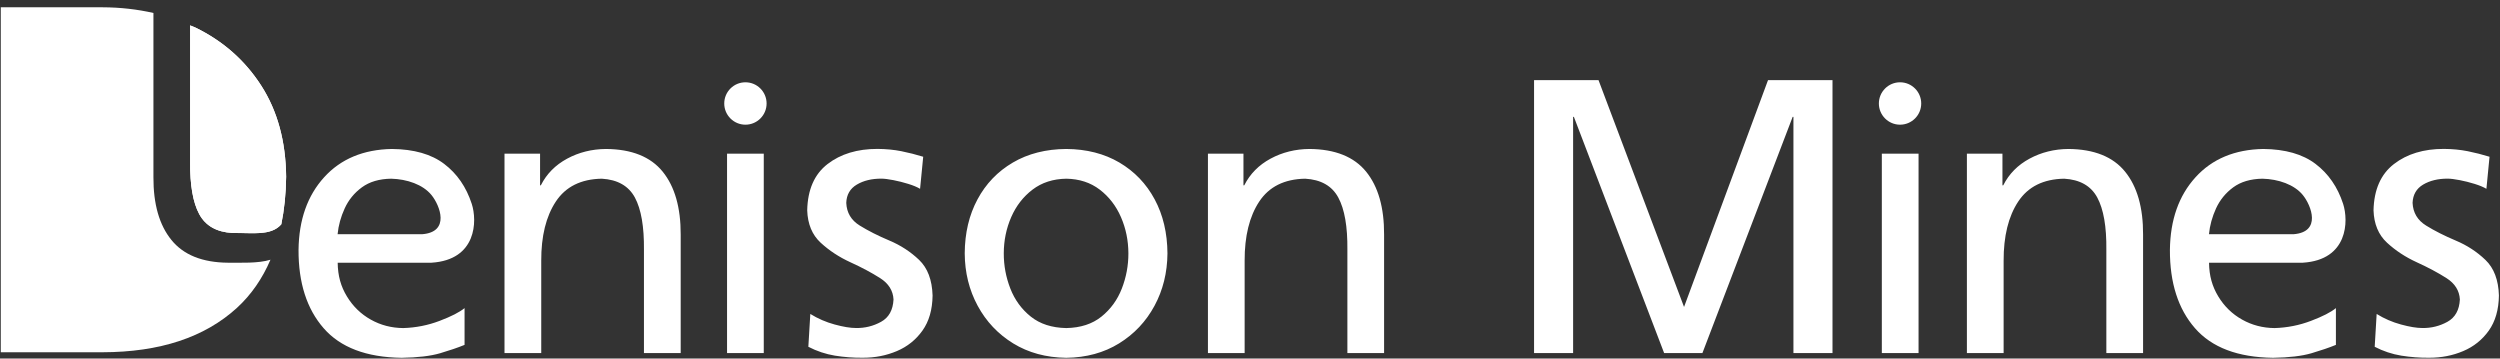 <svg version="1.2" baseProfile="tiny-ps" xmlns="http://www.w3.org/2000/svg" viewBox="0 0 1827 262" width="1827" height="262">
	<rect x="0" y="0" width="1827" height="262" fill="#333333" stroke="none"/>
	<title>2021-06-dmc_q2_report-1-pdf-svg</title>
	<defs>
		<clipPath clipPathUnits="userSpaceOnUse" id="cp1">
			<path d="M-298.04 -132.61L2404.22 -132.61L2404.22 3368.17L-298.04 3368.17L-298.04 -132.61Z" />
		</clipPath>
		<clipPath clipPathUnits="userSpaceOnUse" id="cp2">
			<path d="M0.57 5.33L0.57 257.41L74.91 257.41C116.79 257.36 149.53 246.56 173.13 225.01C183.66 215.39 191.76 203.55 197.66 189.78C190.26 192.12 180.06 192.06 171.67 192.01C169.91 191.99 168.21 191.97 166.64 191.99C147.9 191.84 134.1 186.29 125.27 175.37C116.41 164.47 112.04 149.14 112.13 129.4L112.13 9.48C100.39 6.81 88 5.37 74.91 5.33L0.57 5.33ZM138.95 118.26C138.78 135.21 140.99 147.94 145.6 156.5C150.19 165 158.25 169.6 169.8 170.26C172.73 170.22 175.65 170.29 178.49 170.35C189.56 170.62 199.56 170.86 205.58 163.9C207.75 153.2 208.98 141.73 209.12 129.2C208.85 103.23 202.78 81.02 190.92 62.57C179.05 44.14 163.06 30.01 142.88 20.18C141.63 19.56 140.23 19.14 138.95 18.56" />
		</clipPath>
	</defs>
	<style>
		tspan { white-space:pre }
		.shp0 { fill: #ffffff } 
	</style>
	<g id="Clip-Path: Page 1" clip-path="url(#cp1)">
		<g id="Page 1">
			<path id="Path 4" class="shp0" d="M112.13 9.48C100.39 6.81 88 5.37 74.91 5.33L0.57 5.33L0.57 257.43L74.91 257.43C116.79 257.36 149.53 246.56 173.13 225.01C183.66 215.37 191.76 203.55 197.66 189.8C188.69 192.61 175.67 191.92 166.64 191.99C147.9 191.84 134.1 186.29 125.27 175.37C116.41 164.47 112.04 149.14 112.13 129.4L112.13 9.48ZM205.58 163.92C207.75 153.23 208.98 141.73 209.12 129.2C208.85 103.23 202.78 81.02 190.9 62.59C179.05 44.14 163.04 30.01 142.88 20.18C141.63 19.56 140.26 19.14 138.95 18.56L138.95 118.26C138.78 135.21 140.99 147.97 145.6 156.5C150.19 165 158.27 169.6 169.8 170.26C184.12 170 198.01 172.67 205.58 163.92Z" />
			<g id="Clip-Path: Mask" clip-path="url(#cp2)">
				<g id="Mask">
					<path id="Path 6" class="shp0" d="M127.63 0.13L135.58 151.21L160.13 174.75L200.26 180.74L209.34 177.23L216.14 73.97L178.69 31.94" />
				</g>
			</g>
			<path id="Path 8" fill-rule="evenodd" class="shp0" d="M339.5 225.16L339.5 252.04C334.58 254.05 328.64 256.08 321.67 258.14C314.67 260.19 305.31 261.3 293.54 261.48C267.8 261.14 248.77 253.94 236.49 239.82C224.19 225.72 218.08 206.64 218.17 182.6C218.43 160.65 224.68 142.97 236.87 129.56C249.05 116.14 265.57 109.24 286.41 108.87C302.48 109.02 315.22 112.65 324.62 119.79C334.03 126.93 340.74 136.65 344.76 149C348.78 161.34 348.49 189.93 315.31 191.99L246.78 191.99C246.91 201.67 249.1 209.32 253.51 216.59C257.91 223.86 263.74 229.52 270.95 233.56C278.17 237.63 286.08 239.68 294.69 239.75C303.87 239.48 312.75 237.74 321.27 234.49C329.79 231.26 335.86 228.15 339.5 225.16ZM246.71 171.17L308.46 171.17C329.13 169.6 321.56 150.18 315.31 142.51C309.06 134.86 297.45 130.88 285.83 130.59C277.11 130.73 270.01 132.85 264.46 136.91C258.92 140.98 254.75 146.09 251.92 152.25C249.08 158.42 247.35 164.72 246.71 171.17ZM368.69 258.03L368.69 112.29L394.68 112.29L394.68 135.43L395.25 135.43C399.47 127.08 405.87 120.58 414.48 115.94C423.09 111.3 432.56 108.94 442.91 108.87C461.68 109.02 475.48 114.57 484.31 125.47C493.14 136.38 497.51 151.72 497.45 171.46L497.45 258.03L470.6 258.03L470.6 182.6C470.78 165.65 468.57 152.89 463.98 144.36C459.36 135.83 451.3 131.26 439.78 130.59C424.57 130.86 413.38 136.43 406.2 147.3C399.03 158.15 395.47 172.59 395.54 190.6L395.54 258.03L368.69 258.03ZM531.33 112.29L558.16 112.29L558.16 258.03L531.33 258.03L531.33 112.29ZM705.02 185.16C705.1 170.26 708.22 157.11 714.36 145.69C720.49 134.26 729.1 125.31 740.21 118.79C751.29 112.29 764.29 108.98 779.24 108.87C794.08 108.98 807.01 112.29 818.07 118.79C829.11 125.31 837.7 134.26 843.84 145.69C849.98 157.11 853.07 170.26 853.18 185.16C853.07 199.24 849.91 212.01 843.71 223.48C837.5 234.98 828.87 244.13 817.81 250.96C806.77 257.78 793.9 261.3 779.24 261.48C764.47 261.3 751.56 257.78 740.45 250.96C729.37 244.13 720.71 234.98 714.49 223.48C708.28 212.01 705.1 199.24 705.02 185.16ZM733.56 185.16C733.54 194.02 735.13 202.6 738.35 210.86C741.58 219.15 746.57 225.98 753.3 231.37C760.06 236.77 768.69 239.55 779.24 239.75C789.68 239.55 798.25 236.77 804.96 231.37C811.65 225.98 816.62 219.15 819.84 210.86C823.04 202.6 824.65 194.02 824.63 185.16C824.59 175.77 822.8 166.95 819.2 158.68C815.62 150.44 810.44 143.74 803.68 138.57C796.92 133.4 788.78 130.75 779.24 130.59C769.59 130.75 761.38 133.4 754.58 138.57C747.78 143.74 742.59 150.44 738.99 158.68C735.39 166.95 733.58 175.77 733.56 185.16ZM882.76 258.03L882.76 112.29L908.72 112.29L908.72 135.43L909.3 135.43C913.51 127.08 919.94 120.58 928.53 115.94C937.14 111.3 946.63 108.94 956.98 108.87C975.73 109.02 989.53 114.57 998.38 125.47C1007.21 136.38 1011.58 151.72 1011.49 171.46L1011.49 258.03L984.67 258.03L984.67 182.6C984.85 165.65 982.64 152.89 978.02 144.36C973.43 135.83 965.35 131.26 953.83 130.59C938.62 130.86 927.45 136.43 920.25 147.3C913.07 158.15 909.52 172.59 909.58 190.6L909.58 258.03L882.76 258.03ZM1121.09 258.03L1121.09 58.57L1168.2 58.57L1230.7 224.32L1292.07 58.57L1339.19 58.57L1339.19 258.03L1310.64 258.03L1310.64 85.42L1310.07 85.42L1244.12 258.03L1216.15 258.03L1150.2 85.42L1149.63 85.42L1149.63 258.03L1121.09 258.03ZM1375.24 112.29L1402.08 112.29L1402.08 258.03L1375.24 258.03L1375.24 112.29ZM1437.41 258.03L1437.41 112.29L1463.39 112.29L1463.39 135.43L1463.97 135.43C1468.18 127.08 1474.59 120.58 1483.2 115.94C1491.81 111.3 1501.28 108.94 1511.63 108.87C1530.4 109.02 1544.2 114.57 1553.03 125.47C1561.88 136.38 1566.25 151.72 1566.16 171.46L1566.16 258.03L1539.32 258.03L1539.32 182.6C1539.52 165.65 1537.29 152.89 1532.69 144.36C1528.08 135.83 1520.02 131.26 1508.5 130.59C1493.29 130.86 1482.09 136.43 1474.92 147.3C1467.74 158.15 1464.19 172.59 1464.25 190.6L1464.25 258.03L1437.41 258.03ZM1735.43 253.43L1736.86 229.43C1742.38 232.85 1748.3 235.42 1754.64 237.14C1760.95 238.87 1766.16 239.71 1770.27 239.71C1776.78 239.82 1782.87 238.31 1788.57 235.18C1794.24 232.04 1797.29 226.6 1797.67 218.84C1797.33 212.39 1794.05 207.17 1787.82 203.2C1781.57 199.24 1774.33 195.37 1766.12 191.64C1757.9 187.88 1750.69 183.13 1744.44 177.38C1738.19 171.61 1734.9 163.72 1734.57 153.69C1734.92 138.57 1739.89 127.3 1749.47 119.9C1759.03 112.49 1771.22 108.8 1785.96 108.82C1792.19 108.87 1798 109.42 1803.41 110.5C1808.81 111.59 1814.14 112.94 1819.35 114.55L1817.07 137.98C1814.95 136.72 1812.08 135.52 1808.48 134.4C1804.89 133.27 1801.24 132.36 1797.6 131.65C1793.96 130.95 1791.04 130.57 1788.81 130.55C1781.75 130.53 1775.74 131.99 1770.82 134.9C1765.92 137.82 1763.34 142.29 1763.11 148.27C1763.45 155.46 1766.74 160.98 1772.98 164.83C1779.21 168.7 1786.45 172.34 1794.66 175.81C1802.88 179.26 1810.12 183.97 1816.34 189.93C1822.59 195.9 1825.88 204.59 1826.21 215.99C1826.06 226.36 1823.58 234.89 1818.82 241.61C1814.03 248.33 1807.8 253.32 1800.12 256.57C1792.46 259.82 1784.2 261.45 1775.39 261.43C1768.5 261.52 1761.68 260.99 1754.88 259.91C1748.1 258.8 1741.61 256.63 1735.43 253.43ZM529.28 75.63C529.28 67.08 536.21 60.14 544.76 60.14C553.3 60.14 560.23 67.08 560.23 75.63C560.23 84.18 553.3 91.12 544.76 91.12C536.21 91.12 529.28 84.18 529.28 75.63Z" />
			<path id="Path 9" fill-rule="evenodd" class="shp0" d="M1707.08 225.16L1707.08 252.04C1702.16 254.05 1696.22 256.08 1689.24 258.14C1682.25 260.19 1672.88 261.3 1661.14 261.48C1635.38 261.14 1616.37 253.94 1604.07 239.82C1591.77 225.72 1585.68 206.64 1585.77 182.6C1586.03 160.65 1592.28 142.97 1604.47 129.56C1616.65 116.14 1633.17 109.24 1653.99 108.87C1670.06 109.02 1682.8 112.65 1692.2 119.79C1701.61 126.93 1708.34 136.65 1712.36 149C1716.36 161.34 1716.09 189.93 1682.89 191.99L1614.36 191.99C1614.49 201.67 1616.7 209.32 1621.09 216.59C1625.48 223.86 1631.31 229.52 1638.53 233.56C1645.77 237.63 1653.68 239.68 1662.27 239.75C1671.47 239.48 1680.32 237.74 1688.85 234.49C1697.39 231.26 1703.46 228.15 1707.08 225.16ZM1614.31 171.17L1676.06 171.17C1696.73 169.6 1689.13 150.18 1682.89 142.51C1676.64 134.86 1665.05 130.88 1653.41 130.59C1644.71 130.73 1637.58 132.85 1632.04 136.91C1626.52 140.98 1622.35 146.09 1619.5 152.25C1616.68 158.42 1614.93 164.72 1614.31 171.17ZM590.74 253.43L592.18 229.43C597.7 232.85 603.64 235.42 609.95 237.14C616.27 238.87 621.48 239.71 625.58 239.71C632.1 239.82 638.19 238.31 643.88 235.18C649.58 232.04 652.6 226.6 652.98 218.84C652.65 212.39 649.38 207.17 643.13 203.2C636.89 199.24 629.64 195.37 621.43 191.64C613.22 187.88 606 183.13 599.75 177.38C593.5 171.61 590.24 163.72 589.91 153.69C590.24 138.57 595.18 127.3 604.76 119.9C614.37 112.49 626.53 108.8 641.28 108.82C647.5 108.87 653.33 109.42 658.72 110.5C664.13 111.59 669.45 112.94 674.68 114.55L672.39 137.98C670.27 136.72 667.42 135.52 663.8 134.4C660.2 133.27 656.56 132.36 652.91 131.65C649.27 130.95 646.36 130.57 644.13 130.55C637.06 130.53 631.08 131.99 626.16 134.9C621.23 137.82 618.65 142.29 618.45 148.27C618.76 155.46 622.05 160.98 628.3 164.83C634.55 168.7 641.76 172.34 650 175.81C658.19 179.26 665.43 183.97 671.68 189.93C677.91 195.9 681.19 204.59 681.53 215.99C681.39 226.36 678.92 234.89 674.13 241.61C669.34 248.33 663.11 253.32 655.43 256.57C647.75 259.82 639.51 261.45 630.73 261.43C623.82 261.52 616.97 260.99 610.19 259.91C603.42 258.8 596.93 256.63 590.74 253.43ZM1373.08 75.63C1373.08 67.08 1380.01 60.14 1388.55 60.14C1397.1 60.14 1404.03 67.08 1404.03 75.63C1404.03 84.18 1397.1 91.12 1388.55 91.12C1380.01 91.12 1373.08 84.18 1373.08 75.63Z" />
		</g>
	</g>
</svg>